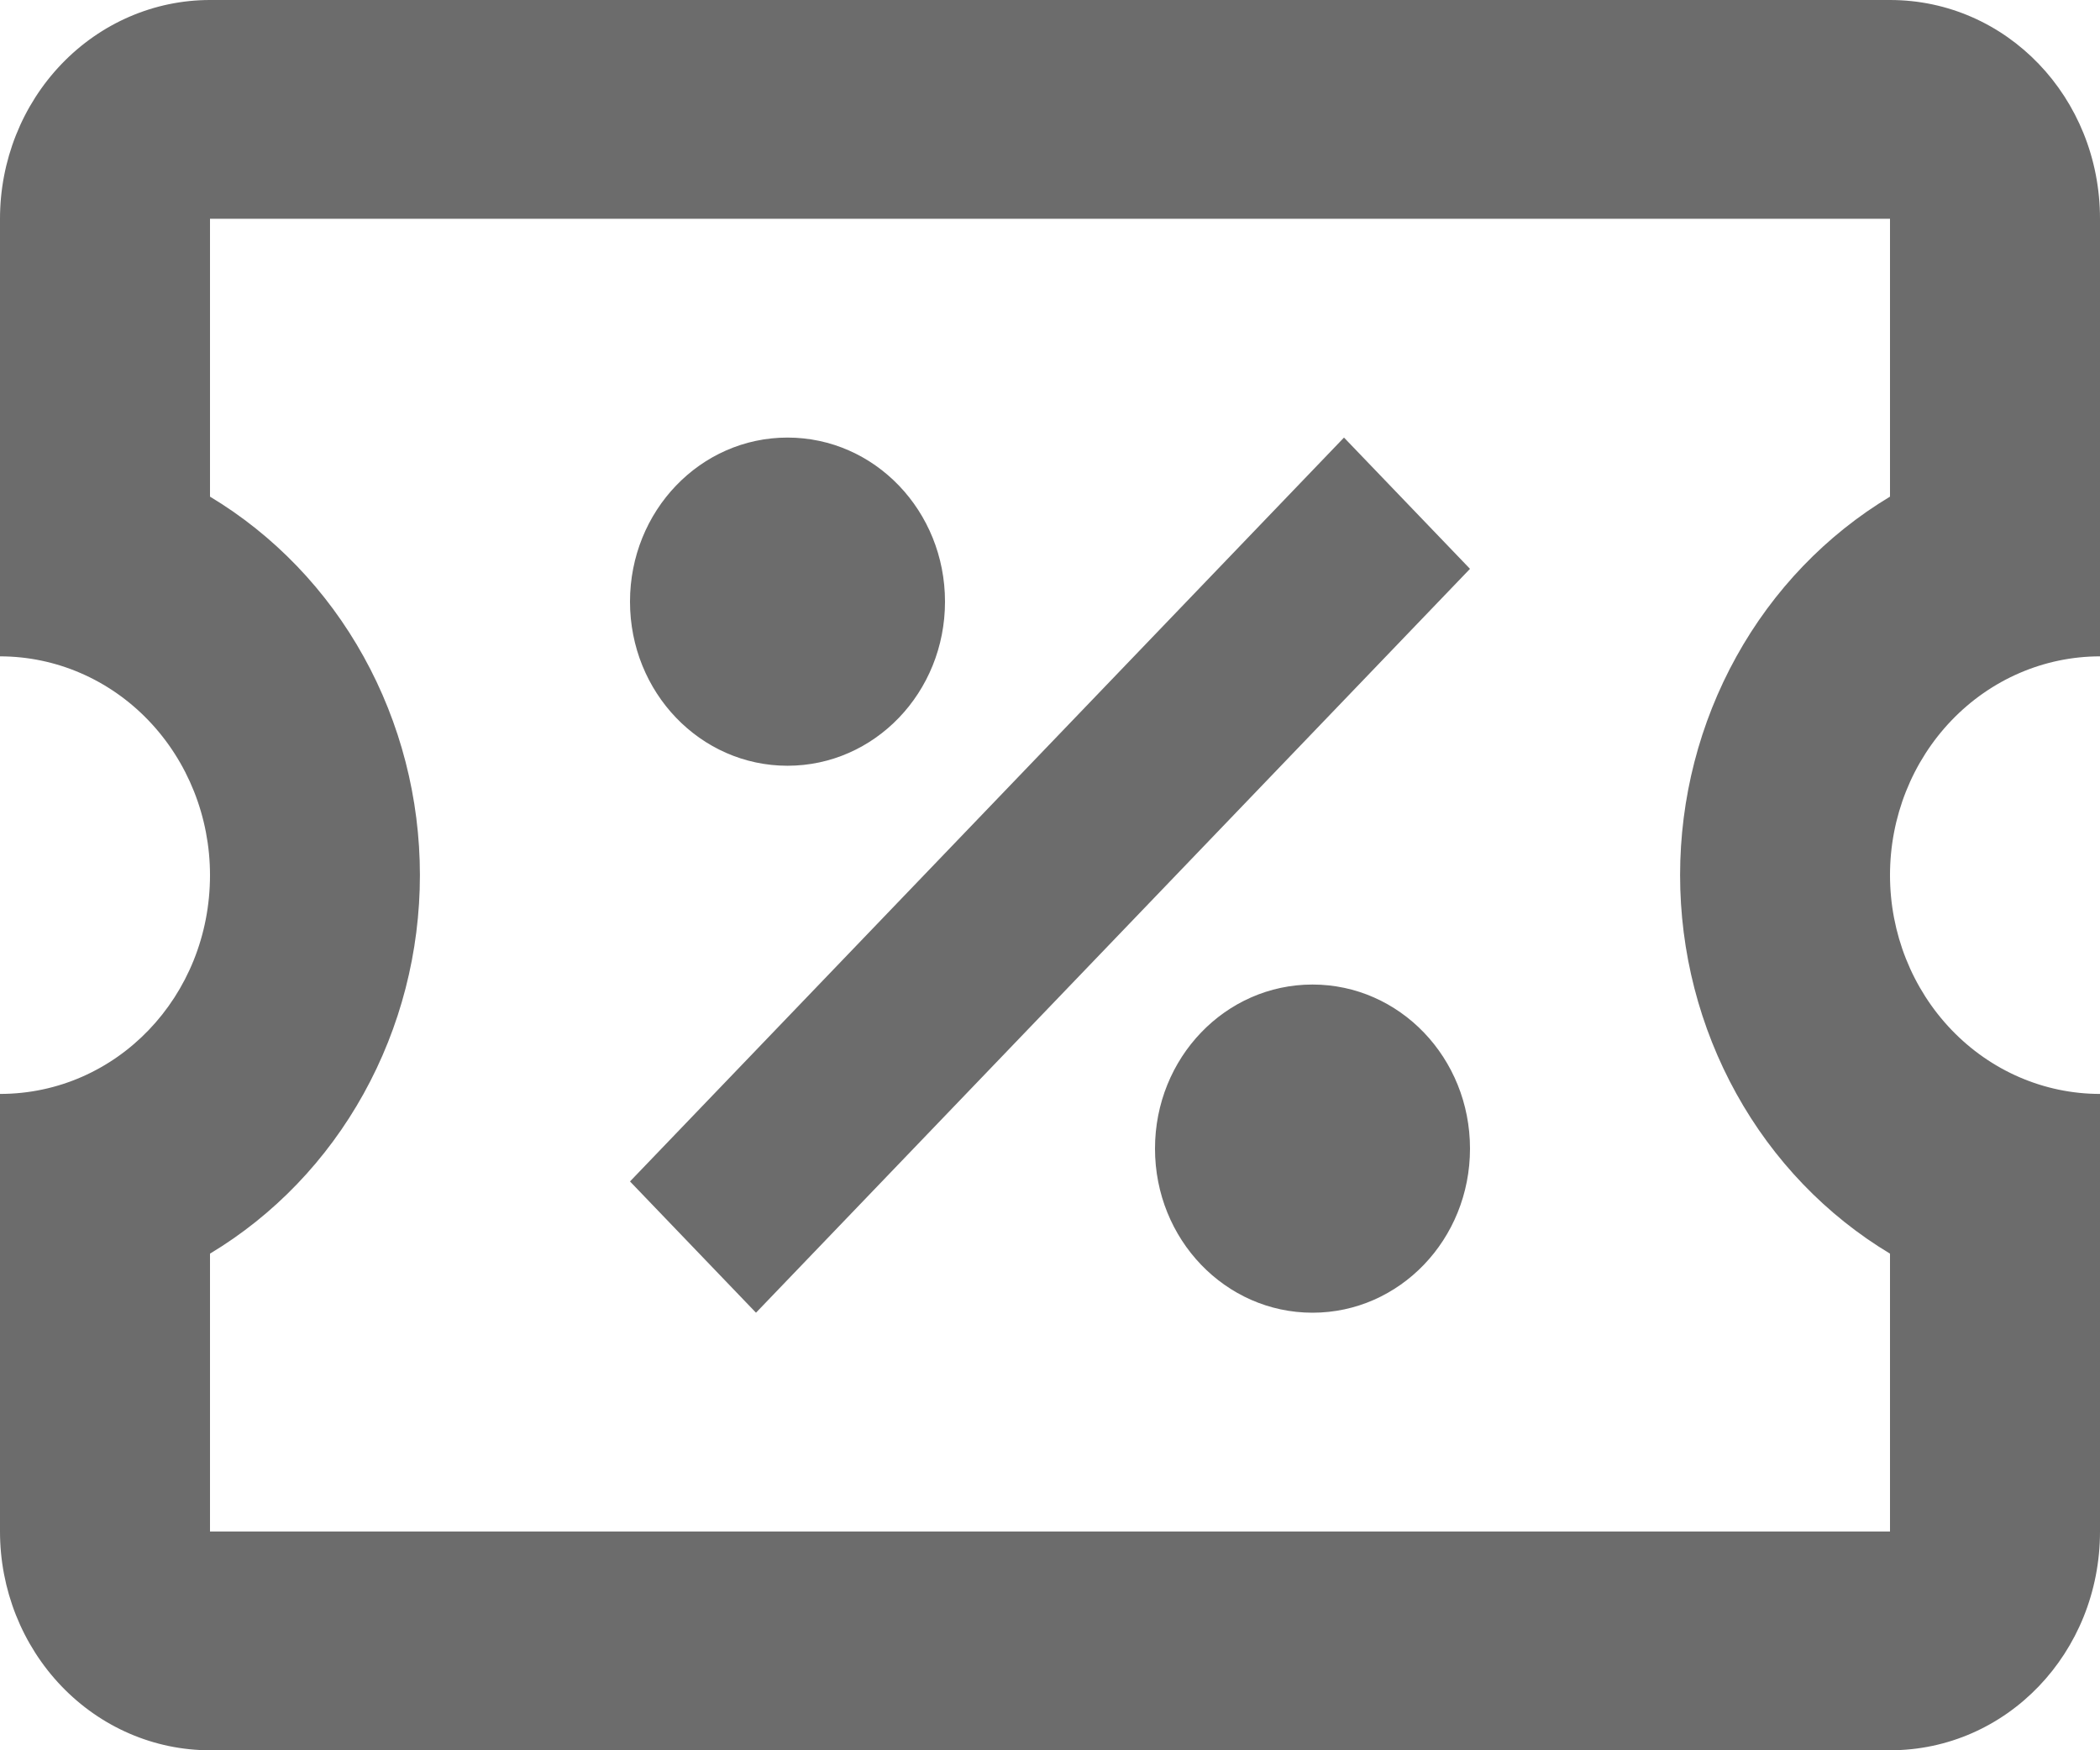 <svg width="24" height="20" viewBox="0 0 24 20" fill="none" xmlns="http://www.w3.org/2000/svg">
<path id="Vector" d="M15.36 5L16.8 6.5L8.64 15L7.2 13.5L15.36 5ZM2.4 0H21.6C22.932 0 24 1.113 24 2.5V7.5C23.363 7.5 22.753 7.763 22.303 8.232C21.853 8.701 21.6 9.337 21.6 10C21.6 10.663 21.853 11.299 22.303 11.768C22.753 12.237 23.363 12.5 24 12.5V17.5C24 18.887 22.932 20 21.6 20H2.4C1.763 20 1.153 19.737 0.703 19.268C0.253 18.799 0 18.163 0 17.5V12.5C1.332 12.5 2.4 11.387 2.4 10C2.4 9.337 2.147 8.701 1.697 8.232C1.247 7.763 0.637 7.5 0 7.5V2.5C0 1.837 0.253 1.201 0.703 0.732C1.153 0.263 1.763 0 2.4 0ZM2.4 2.5V5.675C3.129 6.113 3.735 6.743 4.156 7.503C4.577 8.262 4.799 9.123 4.799 10C4.799 10.877 4.577 11.738 4.156 12.497C3.735 13.257 3.129 13.887 2.4 14.325V17.5H21.6V14.325C20.871 13.887 20.265 13.257 19.844 12.497C19.423 11.738 19.201 10.877 19.201 10C19.201 9.123 19.423 8.262 19.844 7.503C20.265 6.743 20.871 6.113 21.6 5.675V2.5H2.4ZM9 5C9.996 5 10.8 5.838 10.8 6.875C10.8 7.912 9.996 8.75 9 8.75C8.004 8.75 7.2 7.912 7.2 6.875C7.2 5.838 8.004 5 9 5ZM15 11.25C15.996 11.25 16.8 12.088 16.8 13.125C16.8 14.162 15.996 15 15 15C14.004 15 13.2 14.162 13.2 13.125C13.2 12.088 14.004 11.25 15 11.25Z" fill="#6C6C6C"/>
</svg>
